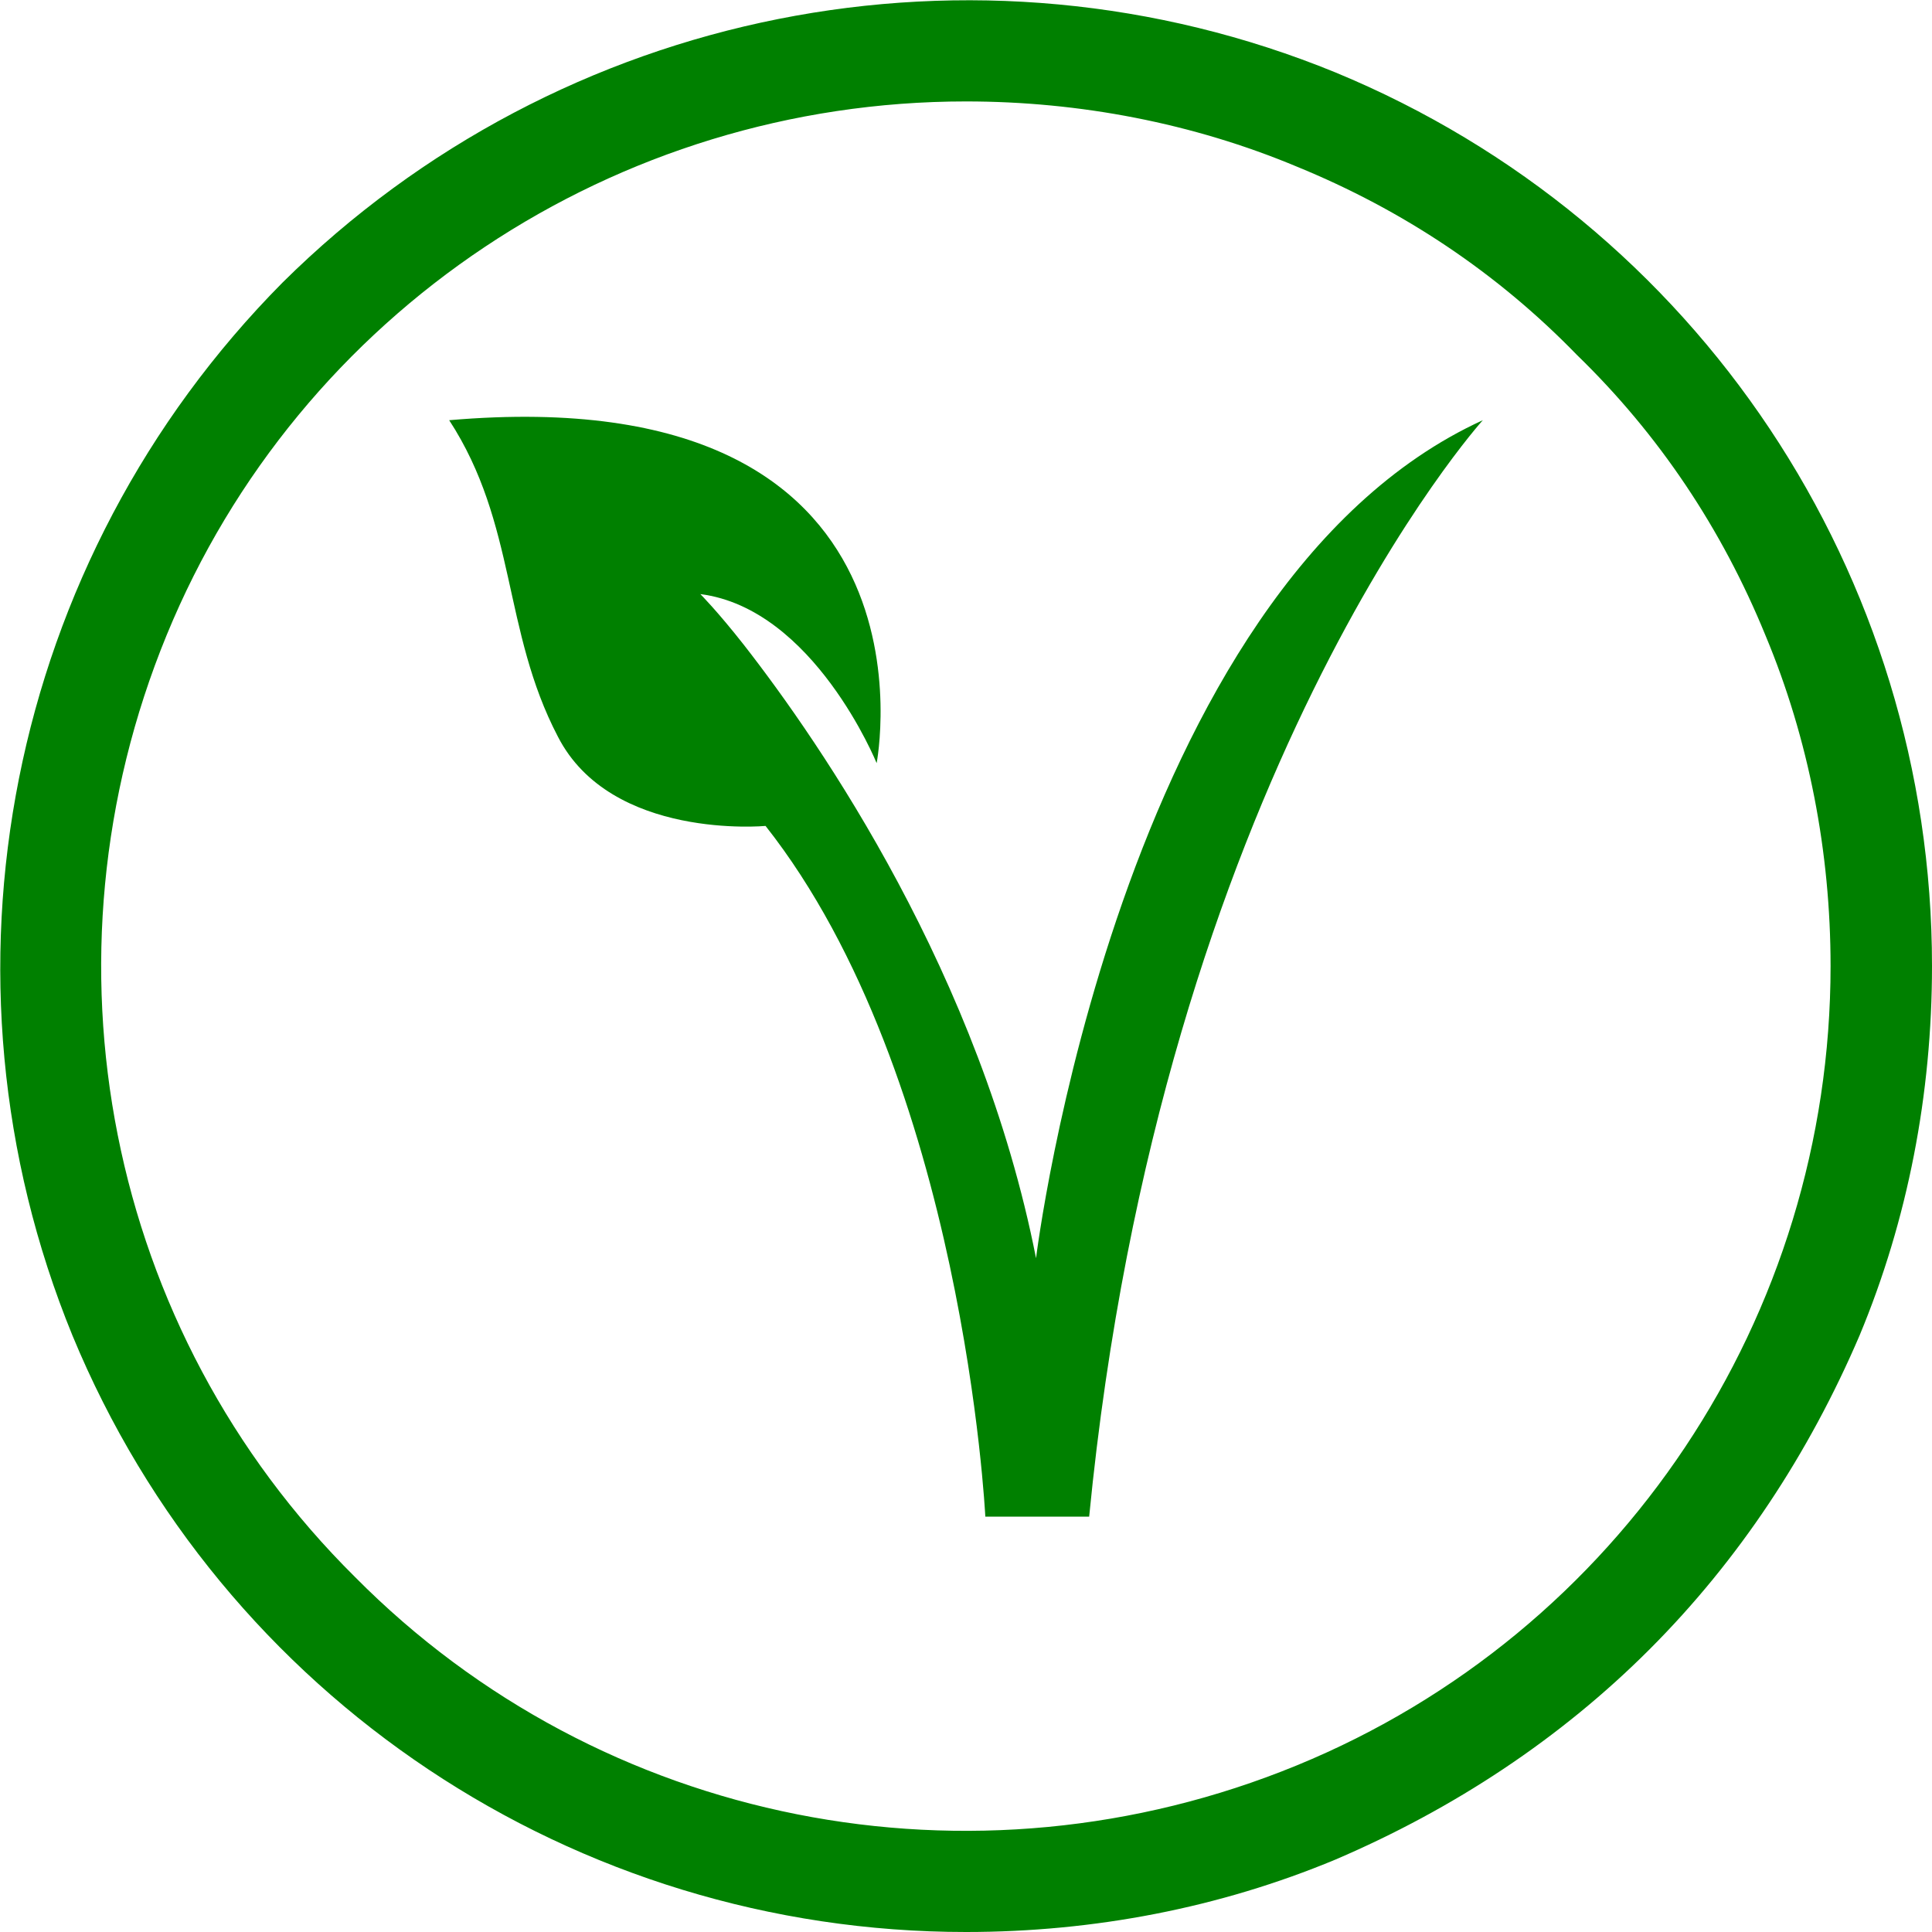 <svg version="1.2" xmlns="http://www.w3.org/2000/svg" viewBox="0 0 80 80" width="80" height="80">
	<title>Vegan-svg</title>
	<style>
		.s0 { fill: #008000 } 
	</style>
	<path id="Layer" fill-rule="evenodd" class="s0" d="m40 80c-16.2 0-30.8-9.7-37-24.7-6.1-14.9-2.7-32.1 8.7-43.6 11.5-11.4 28.7-14.8 43.6-8.7 15 6.2 24.7 20.8 24.7 37 0 5.3-1 10.5-3 15.3-2.1 4.9-5 9.3-8.7 13-3.7 3.7-8.1 6.6-13 8.7-4.8 2-10 3-15.3 3zm0-75.8c-14.5 0-27.6 8.7-33.1 22.1-5.5 13.4-2.5 28.8 7.8 39 10.2 10.3 25.6 13.3 39 7.8 13.4-5.5 22.1-18.6 22.1-33.1 0-4.7-0.9-9.4-2.7-13.7-1.8-4.4-4.4-8.3-7.8-11.6-3.3-3.4-7.2-6-11.6-7.8-4.3-1.8-9-2.7-13.7-2.7z"/>
	<g id="Folder 1">
	</g>
	<path id="Layer" class="s0" d="m36.3 31.6c0 0-2.6-6.4-7.3-7 0 0 0.7 0.7 1.8 2.1 3.2 4.1 9.8 13.7 12.1 25.4 0 0 3.4-27.8 18.5-34.7 0 0-13.3 14.7-16.3 45.4h-4.3c0 0-0.9-18.2-9.1-28.6 0 0-6.4 0.6-8.6-3.7-2.3-4.4-1.7-8.8-4.5-13.1 20.8-1.8 17.7 14.2 17.7 14.2z"/>
</svg>
